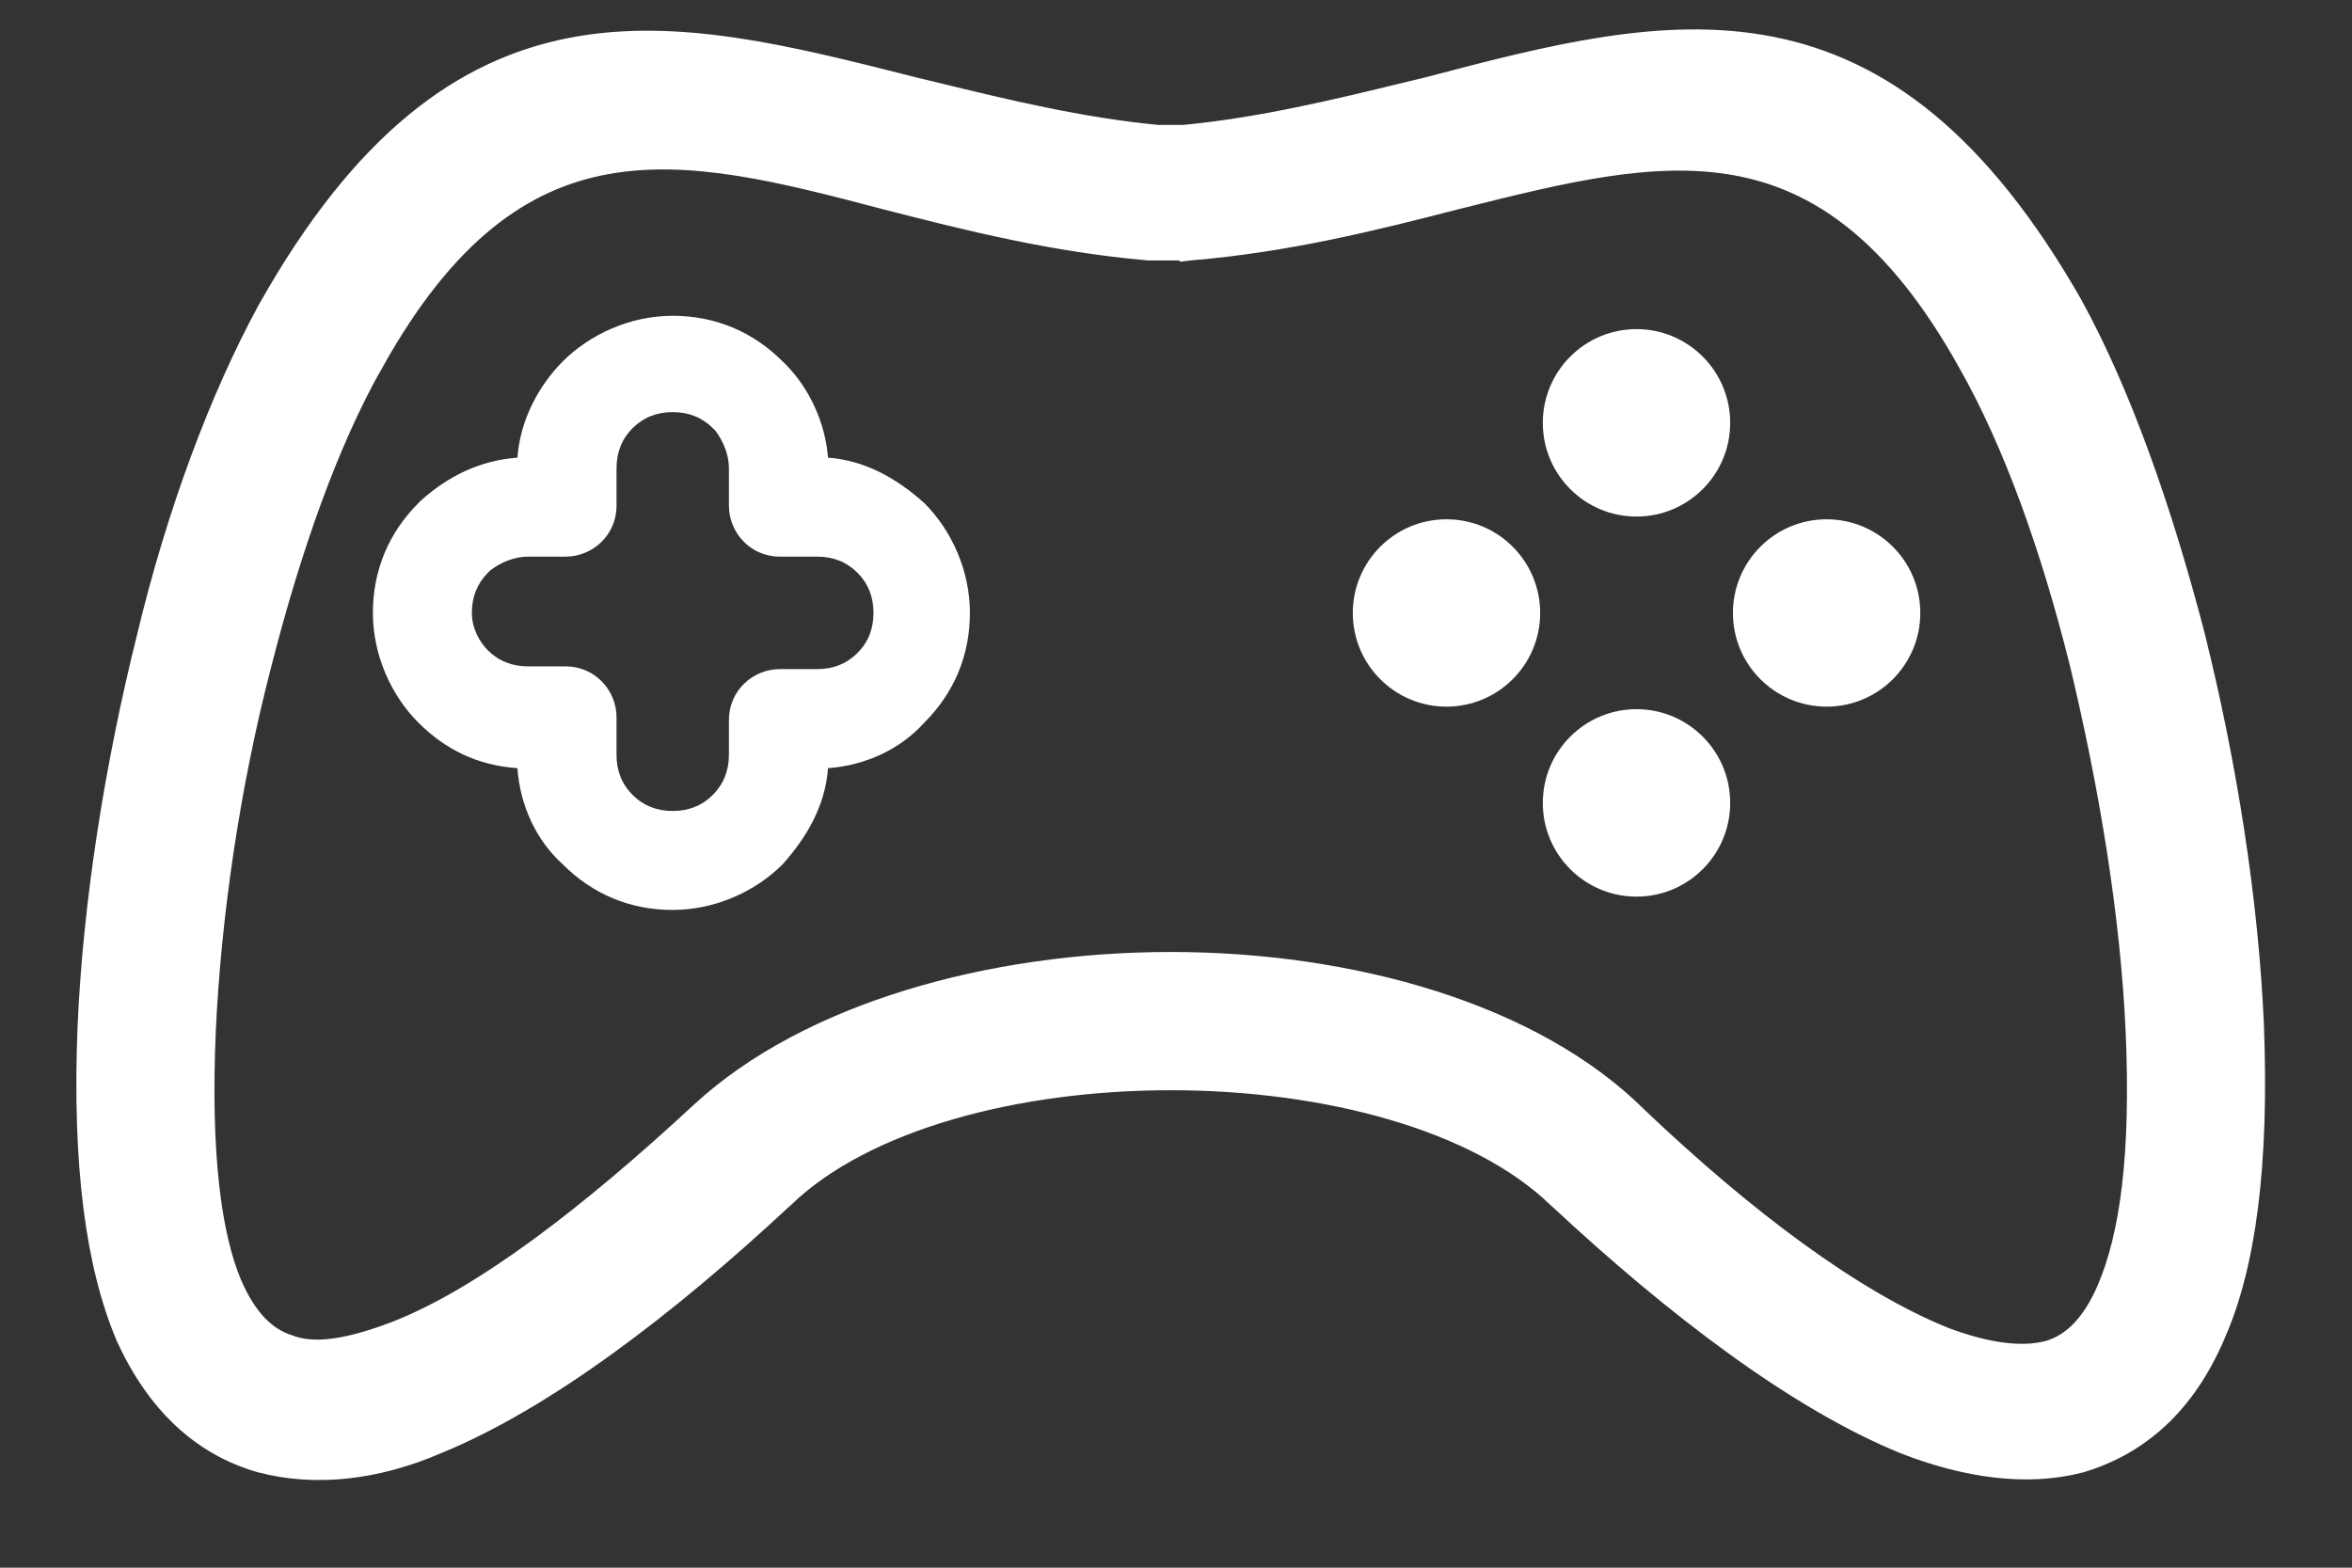 <svg xmlns="http://www.w3.org/2000/svg" width="24" height="16" viewBox="0 0 24 16" fill="none">
<rect x="0" y="0" width="24" height="16" fill="#333333" stroke="none"/>
<path d="M23.001 10.459L23.001 10.458C22.946 9.194 22.726 7.794 22.397 6.477L22.397 6.476C22.068 5.216 21.656 4.032 21.158 3.121L21.158 3.121L21.157 3.119C20.192 1.423 19.174 0.687 18.068 0.472C16.972 0.258 15.809 0.56 14.572 0.886C14.501 0.903 14.431 0.92 14.36 0.937C13.63 1.115 12.865 1.3 12.078 1.375H11.814C11.027 1.3 10.262 1.115 9.533 0.937C9.461 0.92 9.391 0.903 9.32 0.886C9.32 0.886 9.32 0.886 9.32 0.886L9.267 0.872C8.05 0.565 6.904 0.275 5.825 0.485C4.718 0.701 3.7 1.436 2.735 3.147L2.735 3.147L2.734 3.148C2.237 4.059 1.797 5.242 1.495 6.505C1.166 7.822 0.946 9.221 0.891 10.486L0.891 10.486C0.836 11.885 0.973 12.913 1.282 13.643L1.282 13.643L1.283 13.646C1.593 14.322 2.05 14.756 2.658 14.93L2.658 14.93L2.66 14.93C3.204 15.073 3.828 15.015 4.472 14.735C5.555 14.29 6.794 13.351 7.998 12.229L7.998 12.229L8 12.228C8.819 11.435 10.371 11.027 11.946 11.027C13.521 11.027 15.073 11.435 15.892 12.228L15.894 12.229C17.098 13.352 18.338 14.291 19.421 14.735L19.422 14.736C20.062 14.986 20.686 15.074 21.233 14.93L21.233 14.93L21.236 14.929C21.813 14.756 22.299 14.352 22.61 13.617C22.92 12.913 23.056 11.884 23.001 10.459ZM7.152 11.345L7.152 11.345C6.032 12.383 4.925 13.245 4.016 13.593C3.579 13.756 3.228 13.824 2.965 13.729L2.965 13.729L2.96 13.727C2.724 13.656 2.524 13.466 2.367 13.101C2.158 12.603 2.048 11.774 2.102 10.522C2.156 9.354 2.347 8.022 2.673 6.772L2.673 6.772C2.972 5.601 3.352 4.518 3.81 3.709L3.811 3.709C4.552 2.374 5.343 1.833 6.189 1.679C7.048 1.523 7.981 1.761 9.025 2.036L9.025 2.036C9.872 2.254 10.754 2.475 11.719 2.558L11.719 2.558H11.728H11.728H11.728H11.728H11.728H11.728H11.729H11.729H11.729H11.729H11.729H11.729H11.729H11.73H11.73H11.73H11.73H11.73H11.73H11.73H11.731H11.731H11.731H11.731H11.731H11.731H11.732H11.732H11.732H11.732H11.732H11.732H11.732H11.732H11.733H11.733H11.733H11.733H11.733H11.733H11.733H11.734H11.734H11.734H11.734H11.734H11.734H11.734H11.735H11.735H11.735H11.735H11.735H11.735H11.735H11.736H11.736H11.736H11.736H11.736H11.736H11.736H11.736H11.736H11.737H11.737H11.737H11.737H11.737H11.737H11.737H11.738H11.738H11.738H11.738H11.738H11.738H11.738H11.738H11.739H11.739H11.739H11.739H11.739H11.739H11.739H11.739H11.739H11.739H11.74H11.74H11.74H11.74H11.74H11.74H11.74H11.74H11.741H11.741H11.741H11.741H11.741H11.741H11.741H11.741H11.741H11.742H11.742H11.742H11.742H11.742H11.742H11.742H11.742H11.742H11.742H11.743H11.743H11.743H11.743H11.743H11.743H11.743H11.743H11.743H11.743H11.744H11.744H11.744H11.744H11.744H11.744H11.744H11.744H11.744H11.745H11.745H11.745H11.745H11.745H11.745H11.745H11.745H11.745H11.745H11.745H11.745H11.746H11.746H11.746H11.746H11.746H11.746H11.746H11.746H11.746H11.746H11.747H11.747H11.747H11.747H11.747H11.747H11.747H11.747H11.747H11.747H11.748H11.748H11.748H11.748H11.748H11.748H11.748H11.748H11.748H11.748H11.748H11.748H11.748H11.749H11.749H11.749H11.749H11.749H11.749H11.749H11.749H11.749H11.749H11.749H11.75H11.75H11.75H11.75H11.75H11.75H11.75H11.75H11.75H11.75H11.75H11.751H11.751H11.751H11.751H11.751H11.751H11.751H11.751H11.751H11.751H11.751H11.751H11.752H11.752H11.752H11.752H11.752H11.752H11.752H11.752H11.752H11.752H11.752H11.752H11.752H11.752H11.753H11.753H11.753H11.753H11.753H11.753H11.753H11.753H11.753H11.753H11.753H11.754H11.754H11.754H11.754H11.754H11.754H11.754H11.754H11.754H11.754H11.754H11.754H11.755H11.755H11.755H11.755H11.755H11.755H11.755H11.755H11.755H11.755H11.755H11.755H11.755H11.755H11.756H11.756H11.756H11.756H11.756H11.756H11.756H11.756H11.756H11.756H11.756H11.757H11.757H11.757H11.757H11.757H11.757H11.757H11.757H11.757H11.757H11.757H11.757H11.757H11.758H11.758H11.758H11.758H11.758H11.758H11.758H11.758H11.758H11.758H11.758H11.758H11.758H11.759H11.759H11.759H11.759H11.759H11.759H11.759H11.759H11.759H11.759H11.759H11.759H11.76H11.76H11.76H11.76H11.76H11.76H11.76H11.76H11.76H11.76H11.76H11.761H11.761H11.761H11.761H11.761H11.761H11.761H11.761H11.761H11.761H11.761H11.761H11.762H11.762H11.762H11.762H11.762H11.762H11.762H11.762H11.762H11.762H11.762H11.763H11.763H11.763H11.763H11.763H11.763H11.763H11.763H11.763H11.763H11.764H11.764H11.764H11.764H11.764H11.764H11.764H11.764H11.764H11.764H11.764H11.764H11.765H11.765H11.765H11.765H11.765H11.765H11.765H11.765H11.765H11.765H11.766H11.766H11.766H11.766H11.766H11.766H11.766H11.766H11.766H11.767H11.767H11.767H11.767H11.767H11.767H11.767H11.767H11.767H11.767H11.768H11.768H11.768H11.768H11.768H11.768H11.768H11.768H11.768H11.768H11.769H11.769H11.769H11.769H11.769H11.769H11.769H11.769H11.77H11.77H11.77H11.77H11.77H11.77H11.77H11.77H11.77H11.771H11.771H11.771H11.771H11.771H11.771H11.771H11.771H11.771H11.771H11.772H11.772H11.772H11.772H11.772H11.772H11.772H11.773H11.773H11.773H11.773H11.773H11.773H11.773H11.773H11.774H11.774H11.774H11.774H11.774H11.774H11.774H11.774H11.774H11.775H11.775H11.775H11.775H11.775H11.775H11.775H11.776H11.776H11.776H11.776H11.776H11.776H11.776H11.777H11.777H11.777H11.777H11.777H11.777H11.777H11.777H11.778H11.778H11.778H11.778H11.778H11.778H11.778H11.779H11.779H11.779H11.779H11.779H11.779H11.78H11.78H11.78H11.78H11.78H11.78H11.78H11.781H11.781H11.781H11.781H11.781H11.781H11.782H11.782H11.782H11.782H11.782H12.083H12.083H12.083H12.083H12.083H12.084H12.084H12.084H12.084H12.084H12.084H12.084H12.085H12.085H12.085H12.085H12.085H12.085H12.085H12.086H12.086H12.086H12.086H12.086H12.086H12.086H12.087H12.087H12.087H12.087H12.087H12.087H12.088H12.088H12.088H12.088H12.088H12.088H12.088H12.088H12.089H12.089H12.089H12.089H12.089H12.089H12.089H12.09H12.09H12.09H12.09H12.09H12.09H12.09H12.091H12.091H12.091H12.091H12.091H12.091H12.091H12.091H12.091H12.092H12.092H12.092H12.092H12.092H12.092H12.092H12.092H12.093H12.093H12.093H12.093H12.093H12.093H12.093H12.094H12.094H12.094H12.094H12.094H12.094H12.094H12.094H12.094H12.095H12.095H12.095H12.095H12.095H12.095H12.095H12.095H12.095H12.095H12.096H12.096H12.096H12.096H12.096H12.096H12.096H12.096H12.097H12.097H12.097H12.097H12.097H12.097H12.097H12.097H12.097H12.098H12.098H12.098H12.098H12.098H12.098H12.098H12.098H12.098H12.098H12.098H12.099H12.099H12.099H12.099H12.099H12.099H12.099H12.099H12.099H12.1H12.1H12.1H12.1H12.1H12.1H12.1H12.1H12.1H12.1H12.101H12.101H12.101H12.101H12.101H12.101H12.101H12.101H12.101H12.101H12.101H12.101H12.102H12.102H12.102H12.102H12.102H12.102H12.102H12.102H12.102H12.102H12.102H12.103H12.103H12.103H12.103H12.103H12.103H12.103H12.103H12.103H12.103H12.104H12.104H12.104H12.104H12.104H12.104H12.104H12.104H12.104H12.104H12.104H12.104H12.104H12.105H12.105H12.105H12.105H12.105H12.105H12.105H12.105H12.105H12.105H12.105H12.105H12.106H12.106H12.106H12.106H12.106H12.106H12.106H12.106H12.106H12.106H12.107H12.107H12.107H12.107H12.107H12.107H12.107H12.107H12.107H12.107H12.107H12.107H12.107H12.107H12.108H12.108H12.108H12.108H12.108H12.108H12.108H12.108H12.108H12.108H12.108H12.108H12.109H12.109H12.109H12.109H12.109H12.109H12.109H12.109H12.109H12.109H12.109H12.11H12.11H12.11H12.11H12.11H12.11H12.11H12.11H12.11H12.11H12.11H12.11H12.11H12.111H12.111H12.111H12.111H12.111H12.111H12.111H12.111H12.111H12.111H12.111H12.111H12.111H12.111H12.112H12.112H12.112H12.112H12.112H12.112H12.112H12.112H12.112H12.112H12.112H12.113H12.113H12.113H12.113H12.113H12.113H12.113H12.113H12.113H12.113H12.113H12.113H12.114H12.114H12.114H12.114H12.114H12.114H12.114H12.114H12.114H12.114H12.114H12.114H12.114H12.115H12.115H12.115H12.115H12.115H12.115H12.115H12.115H12.115H12.115H12.115H12.116H12.116H12.116H12.116H12.116H12.116H12.116H12.116H12.116H12.116H12.116H12.117H12.117H12.117H12.117H12.117H12.117H12.117H12.117H12.117H12.117H12.117H12.117H12.117H12.118H12.118H12.118H12.118H12.118H12.118H12.118H12.118H12.118H12.118H12.118H12.119H12.119H12.119H12.119H12.119H12.119H12.119H12.119H12.119H12.12H12.12H12.12H12.12H12.12H12.12H12.12H12.12H12.12H12.12H12.12H12.12H12.121H12.121H12.121H12.121H12.121H12.121H12.121H12.121H12.121H12.121H12.122H12.122H12.122H12.122H12.122H12.122H12.122H12.122H12.122H12.123H12.123H12.123H12.123H12.123H12.123H12.123H12.123H12.123H12.123H12.124H12.124H12.124H12.124H12.124H12.124H12.124H12.124H12.124H12.125H12.125H12.125H12.125H12.125H12.125H12.125H12.125H12.126H12.126H12.126H12.126H12.126H12.126H12.126H12.126H12.126H12.127H12.127H12.127H12.127H12.127H12.127H12.127H12.127H12.127H12.128H12.128H12.128H12.128H12.128H12.128H12.128H12.129H12.129H12.129H12.129H12.129H12.129H12.129H12.129H12.13H12.13H12.13H12.13H12.13H12.13H12.13H12.13H12.131H12.131H12.131H12.131H12.131H12.131H12.131H12.132H12.132H12.132H12.132H12.132H12.132H12.132H12.133H12.133H12.133H12.133H12.133H12.133H12.133H12.133H12.134H12.134H12.134H12.134H12.134H12.134H12.135H12.135H12.135H12.135H12.135H12.135H12.136H12.136H12.136H12.136H12.136H12.136H12.136H12.136H12.137H12.137H12.137H12.137H12.137V2.559L12.146 2.558C13.138 2.475 14.02 2.255 14.867 2.036C14.867 2.036 14.867 2.036 14.867 2.036L14.908 2.026C15.935 1.769 16.855 1.539 17.703 1.689C18.55 1.84 19.34 2.375 20.082 3.709L20.082 3.709C20.54 4.518 20.92 5.574 21.219 6.771C21.519 8.023 21.736 9.328 21.79 10.522C21.845 11.773 21.735 12.602 21.498 13.155C21.341 13.52 21.141 13.71 20.907 13.781C20.636 13.855 20.278 13.808 19.85 13.648C18.912 13.272 17.804 12.437 16.715 11.402C15.65 10.338 13.789 9.816 11.946 9.816C10.102 9.816 8.243 10.338 7.152 11.345Z" fill="#ffffff" stroke="#ffffff" stroke-width="0.2"/>
<path d="M9.432 5.135C9.159 4.889 8.831 4.698 8.449 4.671C8.422 4.315 8.258 3.96 8.012 3.714L7.984 3.687C7.684 3.387 7.301 3.223 6.864 3.223C6.427 3.223 6.018 3.414 5.744 3.687C5.498 3.933 5.307 4.288 5.28 4.671C4.897 4.698 4.57 4.862 4.296 5.108L4.269 5.135C3.969 5.435 3.805 5.818 3.805 6.255C3.805 6.692 3.996 7.102 4.269 7.375C4.542 7.648 4.87 7.812 5.28 7.84C5.307 8.222 5.471 8.577 5.744 8.823C6.045 9.124 6.427 9.287 6.864 9.287C7.301 9.287 7.711 9.096 7.984 8.823C8.23 8.55 8.422 8.222 8.449 7.84C8.831 7.812 9.186 7.648 9.432 7.375C9.733 7.075 9.897 6.692 9.897 6.255C9.897 5.818 9.706 5.408 9.432 5.135ZM8.749 6.665C8.64 6.774 8.504 6.829 8.34 6.829H7.957C7.684 6.829 7.438 7.047 7.438 7.348V7.703C7.438 7.867 7.383 8.003 7.274 8.113C7.165 8.222 7.028 8.277 6.864 8.277C6.7 8.277 6.564 8.222 6.455 8.113C6.345 8.003 6.291 7.867 6.291 7.703V7.32C6.291 7.047 6.072 6.801 5.772 6.801H5.389C5.225 6.801 5.089 6.747 4.979 6.638C4.897 6.556 4.815 6.419 4.815 6.255C4.815 6.091 4.87 5.955 4.979 5.845C4.979 5.845 4.979 5.845 5.007 5.818C5.116 5.736 5.253 5.681 5.389 5.681H5.772C6.045 5.681 6.291 5.463 6.291 5.162V4.78C6.291 4.616 6.345 4.479 6.455 4.37C6.564 4.261 6.7 4.206 6.864 4.206C7.028 4.206 7.165 4.261 7.274 4.37C7.274 4.37 7.274 4.37 7.301 4.397C7.383 4.507 7.438 4.643 7.438 4.78V5.162C7.438 5.435 7.657 5.681 7.957 5.681H8.34C8.504 5.681 8.64 5.736 8.749 5.845C8.859 5.955 8.913 6.091 8.913 6.255C8.913 6.419 8.859 6.556 8.749 6.665Z" fill="#ffffff"/>
<path d="M16.699 5.272C17.227 5.272 17.655 4.844 17.655 4.316C17.655 3.788 17.227 3.359 16.699 3.359C16.171 3.359 15.743 3.788 15.743 4.316C15.743 4.844 16.171 5.272 16.699 5.272Z" fill="#ffffff"/>
<path d="M16.699 9.151C17.227 9.151 17.655 8.723 17.655 8.195C17.655 7.666 17.227 7.238 16.699 7.238C16.171 7.238 15.743 7.666 15.743 8.195C15.743 8.723 16.171 9.151 16.699 9.151Z" fill="#ffffff"/>
<path d="M14.76 7.212C15.288 7.212 15.716 6.784 15.716 6.256C15.716 5.728 15.288 5.3 14.76 5.3C14.232 5.3 13.804 5.728 13.804 6.256C13.804 6.784 14.232 7.212 14.76 7.212Z" fill="#ffffff"/>
<path d="M18.639 7.212C19.167 7.212 19.595 6.784 19.595 6.256C19.595 5.728 19.167 5.3 18.639 5.3C18.111 5.3 17.683 5.728 17.683 6.256C17.683 6.784 18.111 7.212 18.639 7.212Z" fill="#ffffff"/>
</svg>